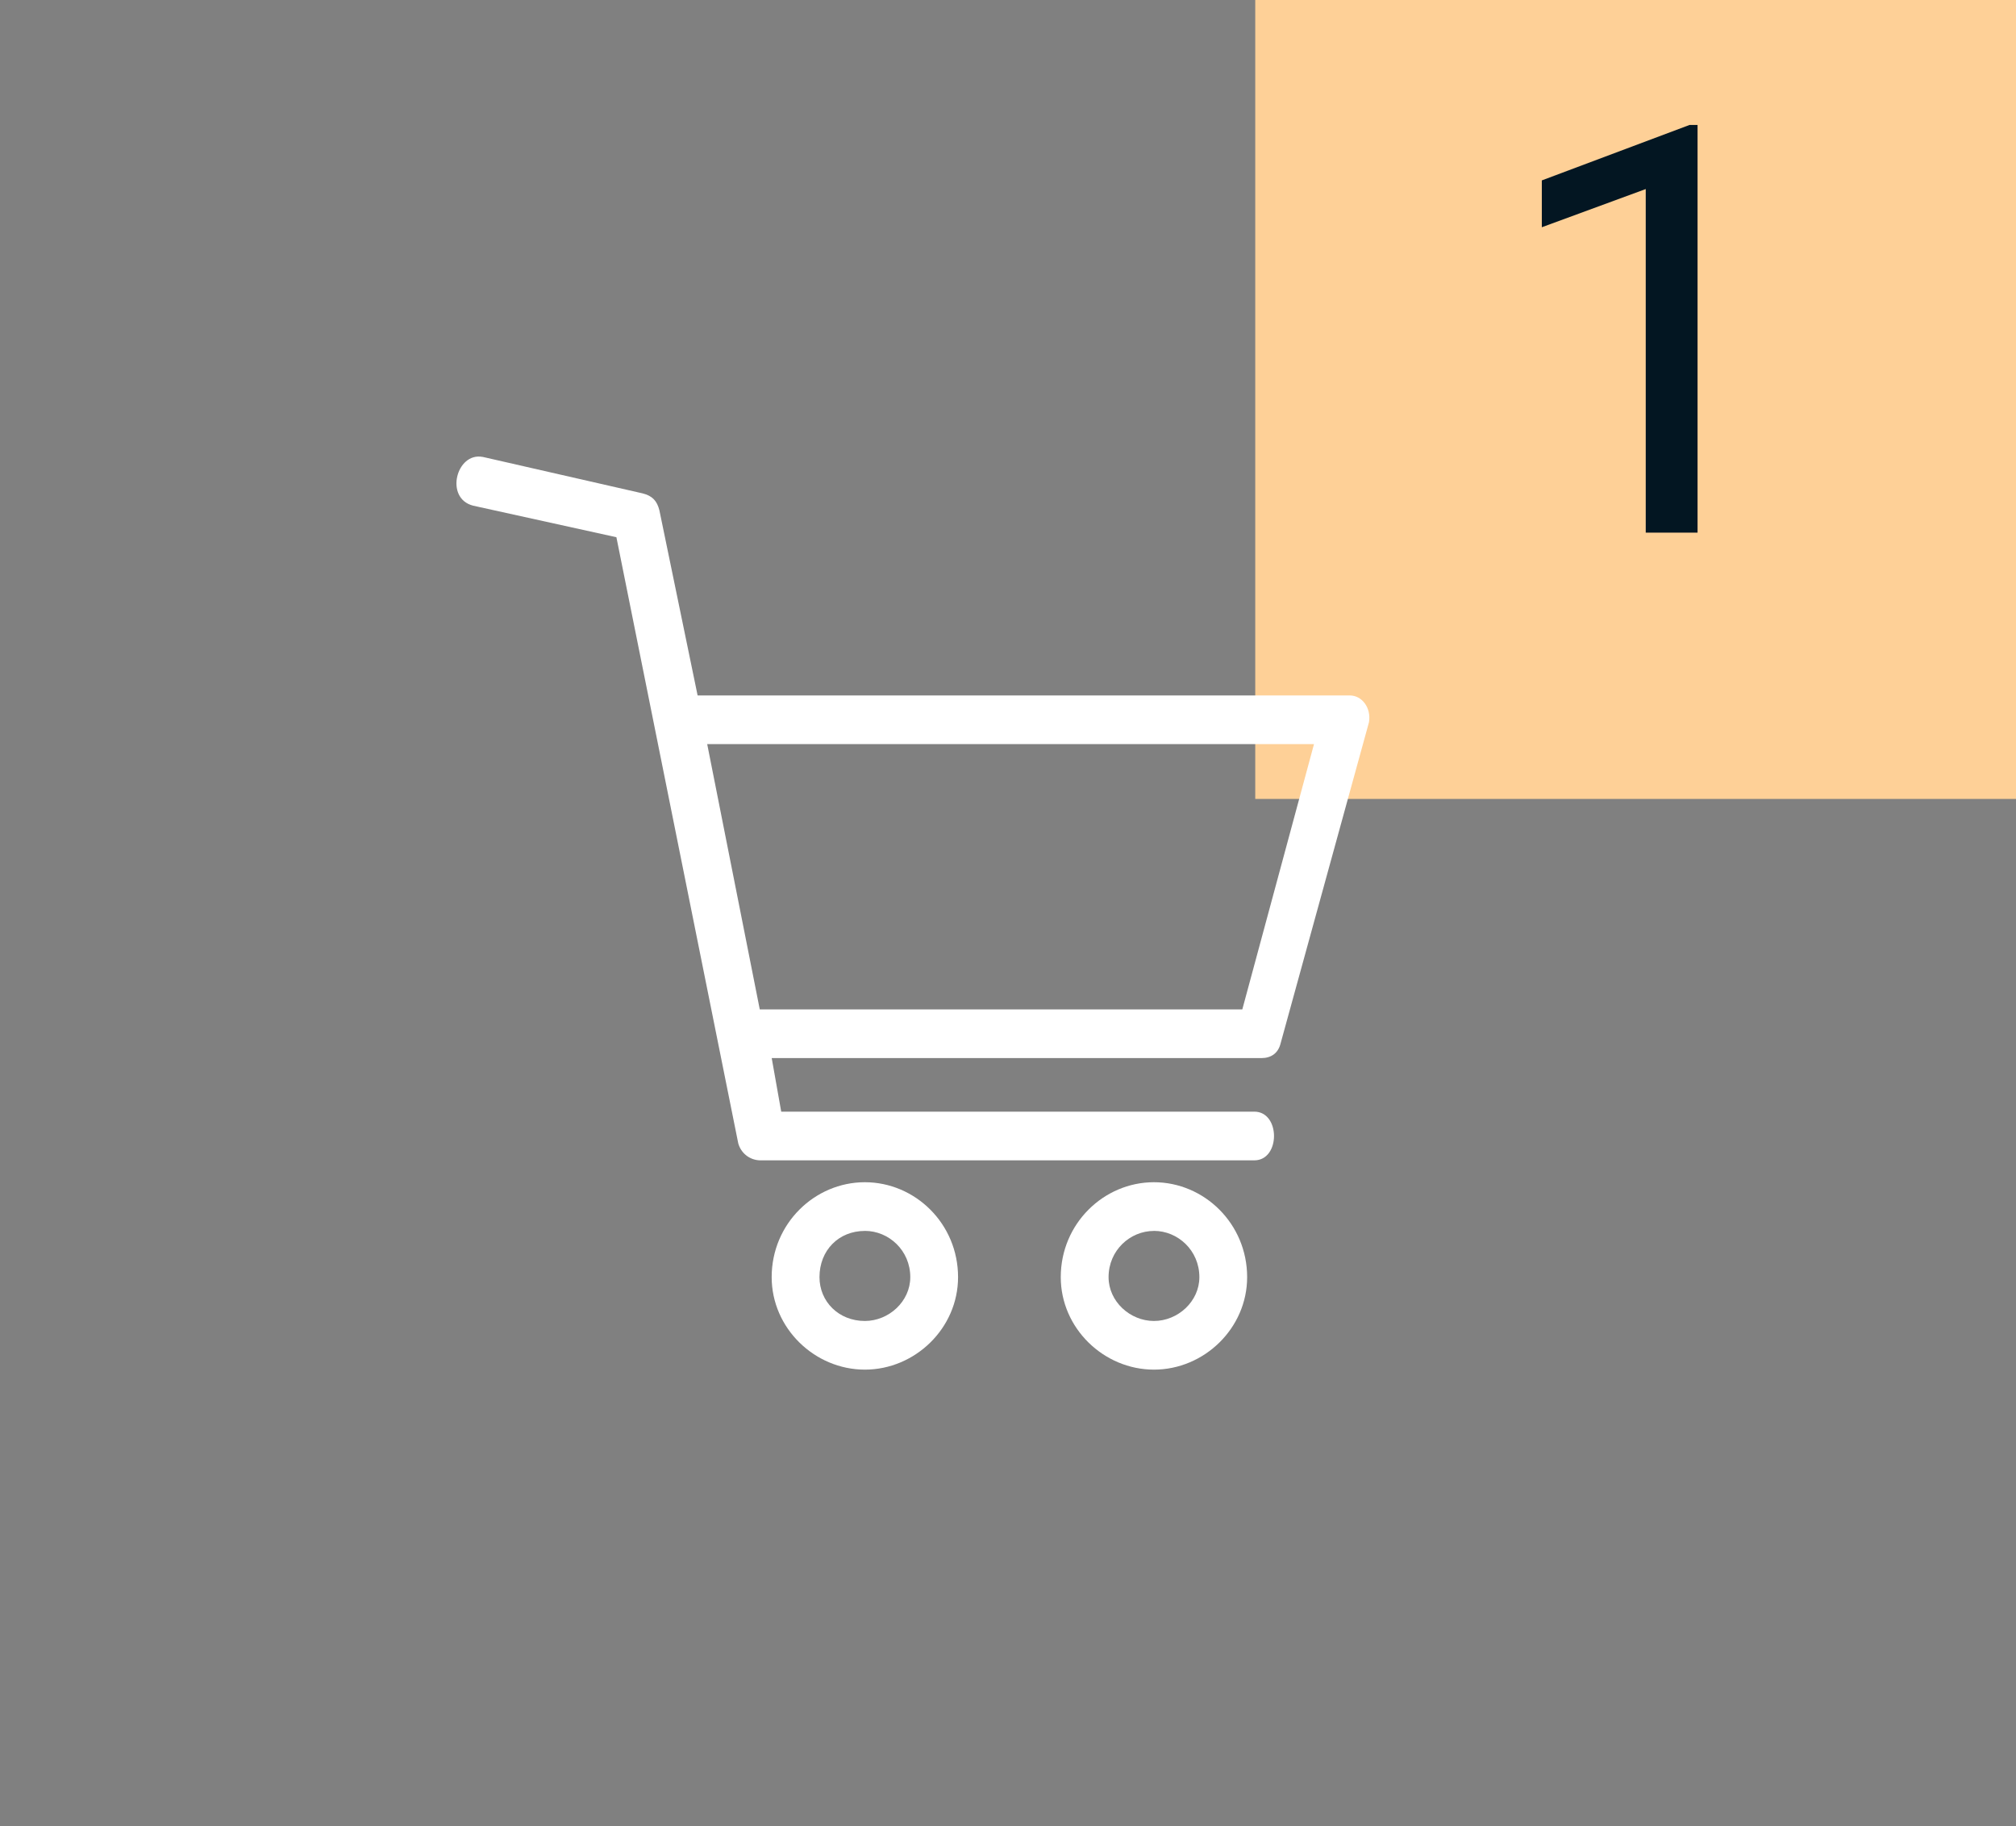 <svg width="53" height="48" viewBox="0 0 53 48" fill="none" xmlns="http://www.w3.org/2000/svg">
<rect x="0" y="0" width="53" height="48" fill="#808080" stroke="none"/>
<rect x="33" width="20" height="21" fill="#FED097"/>
<path d="M44.628 14H43.266V4.969L40.534 5.973V4.742L44.416 3.285H44.628V14Z" fill="#031622"/>
<g clip-path="url(#clip0_640_17625)">
<path fill-rule="evenodd" clip-rule="evenodd" d="M22.737 31.075C24.057 31.075 25.187 32.163 25.187 33.57C25.187 34.913 24.057 36.001 22.737 36.001C21.418 36.001 20.287 34.913 20.287 33.57C20.287 32.163 21.418 31.075 22.737 31.075ZM30.337 31.075C31.657 31.075 32.787 32.163 32.787 33.57C32.787 34.913 31.657 36.001 30.337 36.001C29.018 36.001 27.887 34.913 27.887 33.57C27.887 32.163 29.018 31.075 30.337 31.075ZM22.737 32.355C22.047 32.355 21.544 32.866 21.544 33.57C21.544 34.21 22.046 34.722 22.737 34.722C23.365 34.722 23.931 34.21 23.931 33.57C23.931 32.866 23.365 32.354 22.737 32.354V32.355ZM30.337 32.355C29.709 32.355 29.144 32.866 29.144 33.57C29.144 34.21 29.709 34.722 30.337 34.722C30.965 34.722 31.531 34.21 31.531 33.57C31.531 32.866 30.965 32.354 30.337 32.354V32.355ZM12.687 12.009L16.896 12.969C17.147 13.033 17.273 13.161 17.336 13.417L18.34 18.28H35.488C35.802 18.28 36.053 18.6 35.99 18.984L33.666 27.428C33.603 27.684 33.416 27.812 33.164 27.812H20.288L20.538 29.22H32.975C33.666 29.22 33.666 30.5 32.975 30.5H19.974C19.844 30.495 19.719 30.45 19.617 30.369C19.515 30.288 19.442 30.176 19.408 30.051L16.205 14.121L12.436 13.291C11.683 13.098 11.996 11.881 12.687 12.01V12.009ZM34.546 19.559H18.592L19.974 26.532H32.66L34.545 19.558L34.546 19.559Z" fill="white"/>
</g>
<defs>
<clipPath id="clip0_640_17625">
<rect width="24" height="24" fill="white" transform="translate(12 12)"/>
</clipPath>
</defs>
</svg>
